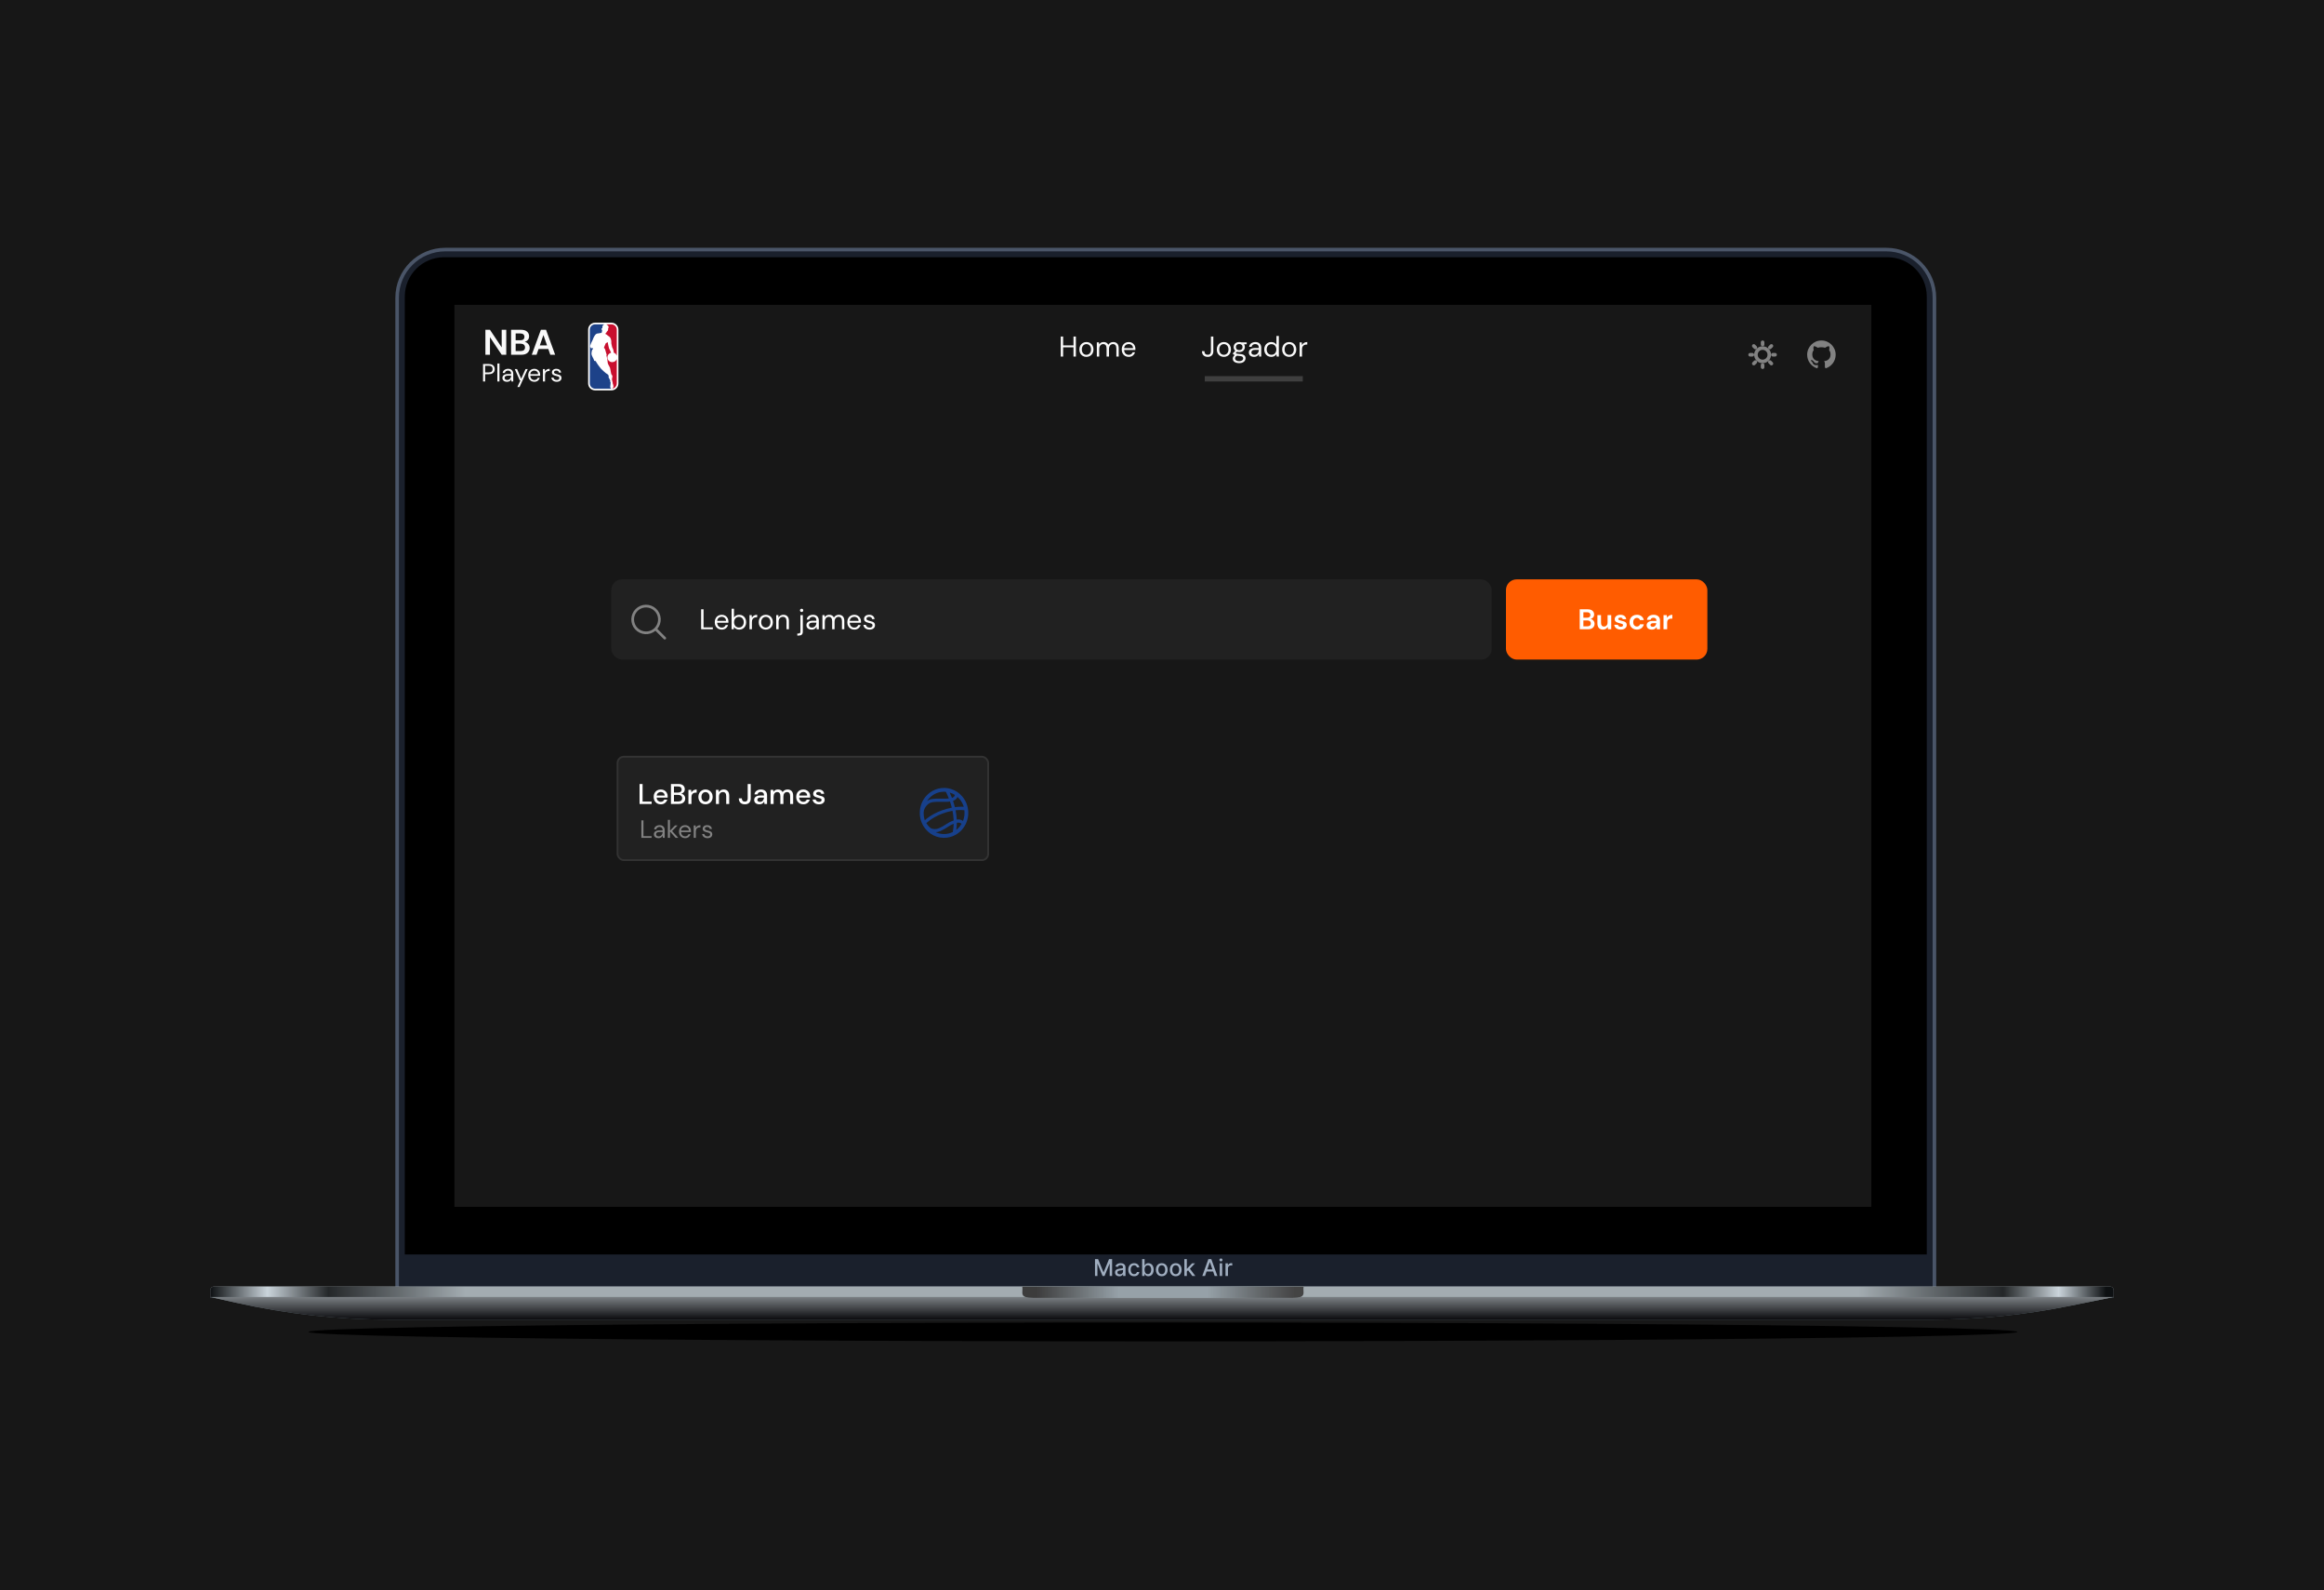 <svg width="1304" height="892" viewBox="0 0 1304 892" fill="none" xmlns="http://www.w3.org/2000/svg">
<rect width="1304" height="892" fill="#171717"/>
<g filter="url(#filter0_f_431_311)">
<ellipse cx="652.53" cy="747.162" rx="479.435" ry="5.298" fill="black"/>
</g>
<path d="M249.833 140H1058.4C1073.32 140 1085.4 152.088 1085.4 167V721.972C1085.4 723.629 1084.06 724.972 1082.4 724.972H225.833C224.176 724.972 222.833 723.629 222.833 721.972V167C222.833 152.088 234.922 140 249.833 140Z" fill="#1A202C" stroke="#4A5568" stroke-width="2"/>
<path d="M227.131 166.298C227.131 154.147 236.981 144.298 249.131 144.298H1059.11C1071.26 144.298 1081.11 154.147 1081.11 166.298V703.722H227.131V166.298Z" fill="black"/>
<path d="M614.41 706.327H616.141L619.151 713.677H619.262L622.272 706.327H624.003V715.782H622.645V708.94H622.558L619.769 715.768H618.643L615.855 708.936H615.767V715.782H614.41V706.327ZM628.029 715.939C627.58 715.939 627.174 715.856 626.811 715.689C626.448 715.52 626.16 715.276 625.947 714.955C625.738 714.635 625.633 714.243 625.633 713.778C625.633 713.378 625.71 713.049 625.864 712.79C626.018 712.532 626.226 712.327 626.488 712.176C626.749 712.026 627.042 711.912 627.365 711.835C627.688 711.758 628.017 711.699 628.353 711.659C628.777 711.61 629.122 711.57 629.387 711.539C629.651 711.505 629.844 711.452 629.964 711.378C630.084 711.304 630.144 711.184 630.144 711.018V710.985C630.144 710.582 630.03 710.27 629.802 710.048C629.577 709.827 629.242 709.716 628.796 709.716C628.331 709.716 627.965 709.819 627.697 710.025C627.432 710.228 627.249 710.454 627.148 710.704L625.85 710.408C626.004 709.977 626.229 709.63 626.524 709.365C626.823 709.097 627.166 708.903 627.554 708.783C627.942 708.66 628.35 708.599 628.777 708.599C629.06 708.599 629.361 708.632 629.678 708.7C629.998 708.765 630.296 708.885 630.573 709.06C630.853 709.236 631.082 709.486 631.261 709.813C631.439 710.136 631.529 710.556 631.529 711.073V715.782H630.181V714.812H630.125C630.036 714.991 629.902 715.166 629.724 715.339C629.545 715.511 629.316 715.654 629.036 715.768C628.756 715.882 628.42 715.939 628.029 715.939ZM628.33 714.831C628.711 714.831 629.037 714.755 629.308 714.605C629.582 714.454 629.79 714.257 629.931 714.014C630.076 713.767 630.148 713.504 630.148 713.224V712.31C630.099 712.359 630.004 712.406 629.862 712.449C629.724 712.489 629.565 712.524 629.387 712.555C629.208 712.583 629.034 712.609 628.865 712.633C628.696 712.655 628.554 712.673 628.44 712.689C628.173 712.723 627.928 712.78 627.706 712.86C627.488 712.94 627.312 713.055 627.18 713.206C627.051 713.354 626.986 713.551 626.986 713.797C626.986 714.138 627.112 714.397 627.365 714.572C627.617 714.745 627.939 714.831 628.33 714.831ZM636.354 715.925C635.668 715.925 635.077 715.769 634.581 715.459C634.089 715.145 633.71 714.712 633.446 714.161C633.181 713.611 633.049 712.98 633.049 712.269C633.049 711.548 633.184 710.913 633.455 710.362C633.726 709.808 634.107 709.376 634.6 709.065C635.092 708.754 635.672 708.599 636.34 708.599C636.879 708.599 637.359 708.699 637.781 708.899C638.202 709.096 638.542 709.373 638.801 709.73C639.062 710.087 639.218 710.504 639.267 710.981H637.924C637.85 710.648 637.681 710.362 637.416 710.122C637.154 709.882 636.803 709.762 636.363 709.762C635.979 709.762 635.642 709.863 635.352 710.067C635.066 710.267 634.843 710.553 634.683 710.925C634.523 711.295 634.443 711.732 634.443 712.236C634.443 712.753 634.521 713.2 634.678 713.575C634.835 713.951 635.057 714.241 635.343 714.448C635.632 714.654 635.972 714.757 636.363 714.757C636.625 714.757 636.862 714.709 637.074 714.614C637.29 714.515 637.47 714.375 637.614 714.194C637.762 714.012 637.865 713.794 637.924 713.538H639.267C639.218 713.997 639.069 714.406 638.819 714.766C638.57 715.126 638.236 715.409 637.818 715.616C637.402 715.822 636.914 715.925 636.354 715.925ZM640.854 715.782V706.327H642.234V709.84H642.317C642.397 709.693 642.513 709.522 642.664 709.328C642.814 709.134 643.024 708.965 643.292 708.82C643.559 708.672 643.913 708.599 644.353 708.599C644.926 708.599 645.437 708.743 645.886 709.033C646.335 709.322 646.688 709.739 646.943 710.284C647.202 710.828 647.331 711.484 647.331 712.25C647.331 713.017 647.203 713.674 646.948 714.221C646.692 714.766 646.341 715.186 645.895 715.482C645.449 715.774 644.94 715.92 644.367 715.92C643.936 715.92 643.584 715.848 643.31 715.703C643.039 715.559 642.827 715.389 642.673 715.196C642.519 715.002 642.401 714.829 642.317 714.678H642.202V715.782H640.854ZM642.207 712.236C642.207 712.735 642.279 713.172 642.424 713.547C642.568 713.923 642.778 714.217 643.051 714.429C643.325 714.638 643.661 714.743 644.058 714.743C644.47 714.743 644.815 714.634 645.092 714.415C645.369 714.194 645.578 713.894 645.72 713.515C645.864 713.137 645.937 712.71 645.937 712.236C645.937 711.769 645.866 711.348 645.724 710.976C645.586 710.604 645.377 710.31 645.097 710.094C644.82 709.879 644.473 709.771 644.058 709.771C643.658 709.771 643.319 709.874 643.042 710.08C642.768 710.287 642.561 710.574 642.419 710.944C642.277 711.313 642.207 711.744 642.207 712.236ZM651.868 715.925C651.203 715.925 650.623 715.773 650.127 715.468C649.632 715.163 649.247 714.737 648.973 714.189C648.699 713.641 648.562 713.001 648.562 712.269C648.562 711.533 648.699 710.89 648.973 710.339C649.247 709.788 649.632 709.36 650.127 709.056C650.623 708.751 651.203 708.599 651.868 708.599C652.533 708.599 653.113 708.751 653.608 709.056C654.104 709.36 654.488 709.788 654.762 710.339C655.036 710.89 655.173 711.533 655.173 712.269C655.173 713.001 655.036 713.641 654.762 714.189C654.488 714.737 654.104 715.163 653.608 715.468C653.113 715.773 652.533 715.925 651.868 715.925ZM651.872 714.766C652.303 714.766 652.66 714.652 652.943 714.425C653.227 714.197 653.436 713.894 653.571 713.515C653.71 713.137 653.779 712.72 653.779 712.264C653.779 711.812 653.71 711.396 653.571 711.018C653.436 710.636 653.227 710.33 652.943 710.099C652.66 709.868 652.303 709.753 651.872 709.753C651.438 709.753 651.078 709.868 650.792 710.099C650.509 710.33 650.298 710.636 650.16 711.018C650.024 711.396 649.957 711.812 649.957 712.264C649.957 712.72 650.024 713.137 650.16 713.515C650.298 713.894 650.509 714.197 650.792 714.425C651.078 714.652 651.438 714.766 651.872 714.766ZM659.701 715.925C659.036 715.925 658.456 715.773 657.96 715.468C657.465 715.163 657.08 714.737 656.806 714.189C656.532 713.641 656.395 713.001 656.395 712.269C656.395 711.533 656.532 710.89 656.806 710.339C657.08 709.788 657.465 709.36 657.96 709.056C658.456 708.751 659.036 708.599 659.701 708.599C660.366 708.599 660.946 708.751 661.441 709.056C661.937 709.36 662.321 709.788 662.595 710.339C662.869 710.89 663.006 711.533 663.006 712.269C663.006 713.001 662.869 713.641 662.595 714.189C662.321 714.737 661.937 715.163 661.441 715.468C660.946 715.773 660.366 715.925 659.701 715.925ZM659.705 714.766C660.136 714.766 660.493 714.652 660.776 714.425C661.06 714.197 661.269 713.894 661.404 713.515C661.543 713.137 661.612 712.72 661.612 712.264C661.612 711.812 661.543 711.396 661.404 711.018C661.269 710.636 661.06 710.33 660.776 710.099C660.493 709.868 660.136 709.753 659.705 709.753C659.271 709.753 658.911 709.868 658.625 710.099C658.342 710.33 658.131 710.636 657.993 711.018C657.857 711.396 657.79 711.812 657.79 712.264C657.79 712.72 657.857 713.137 657.993 713.515C658.131 713.894 658.342 714.197 658.625 714.425C658.911 714.652 659.271 714.766 659.705 714.766ZM665.816 713.377L665.807 711.692H666.047L668.873 708.691H670.525L667.303 712.107H667.086L665.816 713.377ZM664.547 715.782V706.327H665.927V715.782H664.547ZM669.025 715.782L666.486 712.412L667.437 711.447L670.719 715.782H669.025ZM676.133 715.782H674.619L678.021 706.327H679.669L683.072 715.782H681.557L678.885 708.045H678.811L676.133 715.782ZM676.387 712.079H681.299V713.28H676.387V712.079ZM684.39 715.782V708.691H685.77V715.782H684.39ZM685.087 707.597C684.847 707.597 684.641 707.517 684.468 707.357C684.299 707.194 684.214 707 684.214 706.775C684.214 706.547 684.299 706.353 684.468 706.193C684.641 706.03 684.847 705.949 685.087 705.949C685.327 705.949 685.532 706.03 685.701 706.193C685.873 706.353 685.959 706.547 685.959 706.775C685.959 707 685.873 707.194 685.701 707.357C685.532 707.517 685.327 707.597 685.087 707.597ZM687.627 715.782V708.691H688.961V709.817H689.035C689.164 709.436 689.392 709.136 689.718 708.917C690.048 708.696 690.42 708.585 690.835 708.585C690.922 708.585 691.023 708.588 691.14 708.594C691.26 708.6 691.354 708.608 691.422 708.617V709.937C691.366 709.922 691.268 709.905 691.126 709.887C690.985 709.865 690.843 709.854 690.702 709.854C690.375 709.854 690.085 709.923 689.829 710.062C689.577 710.197 689.377 710.387 689.229 710.63C689.081 710.87 689.007 711.144 689.007 711.452V715.782H687.627Z" fill="#A0AEC0"/>
<path d="M118 723.734C118 722.629 118.895 721.734 120 721.734H1184C1185.1 721.734 1186 722.629 1186 723.734V728.091H118V723.734Z" fill="#A3ACB1"/>
<path d="M118 723.734C118 722.629 118.895 721.734 120 721.734H1184C1185.1 721.734 1186 722.629 1186 723.734V728.091H118V723.734Z" fill="url(#paint0_linear_431_311)"/>
<path d="M118 727.586H1186L1162.1 732.405C1136.07 737.656 1109.58 740.3 1083.02 740.3H219.123C189.938 740.3 160.841 737.106 132.351 730.775L118 727.586Z" fill="#647279"/>
<path d="M118 727.586H1186L1162.1 732.405C1136.07 737.656 1109.58 740.3 1083.02 740.3H219.123C189.938 740.3 160.841 737.106 132.351 730.775L118 727.586Z" fill="url(#paint1_linear_431_311)"/>
<path fill-rule="evenodd" clip-rule="evenodd" d="M573.63 721.734C574.175 725.284 571.531 728.091 579.952 728.091H725.107C733.528 728.091 730.884 725.284 731.429 721.734H573.63Z" fill="#96A1A8"/>
<path fill-rule="evenodd" clip-rule="evenodd" d="M573.63 721.734C574.175 725.284 571.531 728.091 579.952 728.091H725.107C733.528 728.091 730.884 725.284 731.429 721.734H573.63Z" fill="url(#paint2_linear_431_311)"/>
<g clip-path="url(#clip0_431_311)">
<rect width="795" height="506" transform="translate(255 171)" fill="#171717"/>
<path d="M272.36 199V185H274.92L281.5 194.86V185H284.06V199H281.5L274.92 189.16V199H272.36ZM286.774 199V185H292.394C293.847 185 294.954 185.34 295.714 186.02C296.487 186.687 296.874 187.547 296.874 188.6C296.874 189.48 296.634 190.187 296.154 190.72C295.687 191.24 295.114 191.593 294.434 191.78C295.234 191.94 295.894 192.34 296.414 192.98C296.934 193.607 297.194 194.34 297.194 195.18C297.194 196.287 296.794 197.2 295.994 197.92C295.194 198.64 294.061 199 292.594 199H286.774ZM289.334 190.88H292.014C292.734 190.88 293.287 190.713 293.674 190.38C294.061 190.047 294.254 189.573 294.254 188.96C294.254 188.373 294.061 187.913 293.674 187.58C293.301 187.233 292.734 187.06 291.974 187.06H289.334V190.88ZM289.334 196.92H292.194C292.954 196.92 293.541 196.747 293.954 196.4C294.381 196.04 294.594 195.54 294.594 194.9C294.594 194.247 294.374 193.733 293.934 193.36C293.494 192.987 292.901 192.8 292.154 192.8H289.334V196.92ZM298.374 199L303.494 185H306.374L311.494 199H308.774L307.654 195.76H302.194L301.054 199H298.374ZM302.894 193.76H306.954L304.914 187.94L302.894 193.76Z" fill="#F9F9F9"/>
<path d="M271.036 214V204.2H274.256C275.021 204.2 275.651 204.326 276.146 204.578C276.641 204.83 277.005 205.171 277.238 205.6C277.481 206.029 277.602 206.515 277.602 207.056C277.602 207.588 277.485 208.069 277.252 208.498C277.019 208.927 276.655 209.273 276.16 209.534C275.665 209.786 275.031 209.912 274.256 209.912H272.212V214H271.036ZM272.212 208.918H274.228C275.012 208.918 275.567 208.755 275.894 208.428C276.23 208.092 276.398 207.635 276.398 207.056C276.398 206.468 276.23 206.011 275.894 205.684C275.567 205.348 275.012 205.18 274.228 205.18H272.212V208.918ZM279.073 214V203.92H280.249V214H279.073ZM284.487 214.168C283.908 214.168 283.428 214.07 283.045 213.874C282.662 213.678 282.378 213.417 282.191 213.09C282.004 212.763 281.911 212.409 281.911 212.026C281.911 211.317 282.182 210.771 282.723 210.388C283.264 210.005 284.002 209.814 284.935 209.814H286.811V209.73C286.811 209.123 286.652 208.666 286.335 208.358C286.018 208.041 285.593 207.882 285.061 207.882C284.604 207.882 284.207 207.999 283.871 208.232C283.544 208.456 283.339 208.787 283.255 209.226H282.051C282.098 208.722 282.266 208.297 282.555 207.952C282.854 207.607 283.222 207.345 283.661 207.168C284.1 206.981 284.566 206.888 285.061 206.888C286.032 206.888 286.76 207.149 287.245 207.672C287.74 208.185 287.987 208.871 287.987 209.73V214H286.937L286.867 212.754C286.671 213.146 286.382 213.482 285.999 213.762C285.626 214.033 285.122 214.168 284.487 214.168ZM284.669 213.174C285.117 213.174 285.5 213.057 285.817 212.824C286.144 212.591 286.391 212.287 286.559 211.914C286.727 211.541 286.811 211.149 286.811 210.738V210.724H285.033C284.342 210.724 283.852 210.845 283.563 211.088C283.283 211.321 283.143 211.615 283.143 211.97C283.143 212.334 283.274 212.628 283.535 212.852C283.806 213.067 284.184 213.174 284.669 213.174ZM290.302 217.08L292.024 213.328H291.618L288.86 207.056H290.134L292.43 212.46L294.866 207.056H296.084L291.534 217.08H290.302ZM299.791 214.168C299.128 214.168 298.54 214.019 298.027 213.72C297.514 213.412 297.108 212.987 296.809 212.446C296.52 211.905 296.375 211.265 296.375 210.528C296.375 209.8 296.52 209.165 296.809 208.624C297.098 208.073 297.5 207.649 298.013 207.35C298.536 207.042 299.138 206.888 299.819 206.888C300.491 206.888 301.07 207.042 301.555 207.35C302.05 207.649 302.428 208.045 302.689 208.54C302.95 209.035 303.081 209.567 303.081 210.136C303.081 210.239 303.076 210.341 303.067 210.444C303.067 210.547 303.067 210.663 303.067 210.794H297.537C297.565 211.326 297.686 211.769 297.901 212.124C298.125 212.469 298.4 212.731 298.727 212.908C299.063 213.085 299.418 213.174 299.791 213.174C300.276 213.174 300.682 213.062 301.009 212.838C301.336 212.614 301.574 212.311 301.723 211.928H302.885C302.698 212.572 302.339 213.109 301.807 213.538C301.284 213.958 300.612 214.168 299.791 214.168ZM299.791 207.882C299.231 207.882 298.732 208.055 298.293 208.4C297.864 208.736 297.616 209.231 297.551 209.884H301.919C301.891 209.259 301.676 208.769 301.275 208.414C300.874 208.059 300.379 207.882 299.791 207.882ZM304.64 214V207.056H305.704L305.802 208.386C306.016 207.929 306.343 207.565 306.782 207.294C307.22 207.023 307.762 206.888 308.406 206.888V208.12H308.084C307.673 208.12 307.295 208.195 306.95 208.344C306.604 208.484 306.329 208.727 306.124 209.072C305.918 209.417 305.816 209.893 305.816 210.5V214H304.64ZM312.386 214.168C311.555 214.168 310.864 213.958 310.314 213.538C309.763 213.118 309.441 212.549 309.348 211.83H310.552C310.626 212.194 310.818 212.511 311.126 212.782C311.443 213.043 311.868 213.174 312.4 213.174C312.894 213.174 313.258 213.071 313.492 212.866C313.725 212.651 313.842 212.399 313.842 212.11C313.842 211.69 313.688 211.41 313.38 211.27C313.081 211.13 312.656 211.004 312.106 210.892C311.732 210.817 311.359 210.71 310.986 210.57C310.612 210.43 310.3 210.234 310.048 209.982C309.796 209.721 309.67 209.38 309.67 208.96C309.67 208.353 309.894 207.859 310.342 207.476C310.799 207.084 311.415 206.888 312.19 206.888C312.927 206.888 313.529 207.075 313.996 207.448C314.472 207.812 314.747 208.335 314.822 209.016H313.66C313.613 208.661 313.459 208.386 313.198 208.19C312.946 207.985 312.605 207.882 312.176 207.882C311.756 207.882 311.429 207.971 311.196 208.148C310.972 208.325 310.86 208.559 310.86 208.848C310.86 209.128 311.004 209.347 311.294 209.506C311.592 209.665 311.994 209.8 312.498 209.912C312.927 210.005 313.333 210.122 313.716 210.262C314.108 210.393 314.425 210.593 314.668 210.864C314.92 211.125 315.046 211.508 315.046 212.012C315.055 212.637 314.817 213.155 314.332 213.566C313.856 213.967 313.207 214.168 312.386 214.168Z" fill="#F9F9F9"/>
<g clip-path="url(#clip1_431_311)">
<path d="M333.969 181H343.031C345.229 181 347 182.744 347 184.91V215.09C347 217.256 345.229 219 343.031 219H333.969C331.771 219 330 217.256 330 215.09V184.91C330 182.744 331.771 181 333.969 181Z" fill="white"/>
<path d="M340.782 187.965L340.793 188.095C341.067 188.254 341.21 188.383 341.488 188.558C342.221 189.018 343.123 189.831 343.011 192.628C343.223 193.24 343.316 194.433 343.501 194.813C343.879 195.565 344.142 196.056 344.253 196.759C344.253 196.759 344.365 197.861 344.508 197.94C345.264 198.111 345.048 198.184 345.156 198.32C345.276 198.469 345.715 198.461 345.715 198.864C345.87 199.065 345.989 199.267 346.07 199.487V184.941C346.07 183.276 344.705 181.931 343.019 181.931H340.107C340.573 182.094 340.84 182.292 340.994 182.6C341.368 182.63 341.808 183.459 341.117 184.686C341.422 184.895 341.187 185.199 340.967 185.549C340.897 185.659 340.832 185.86 340.624 185.849C340.35 186.407 340.033 186.932 339.79 186.962C339.721 187.05 339.671 187.285 339.779 187.395C340.134 187.555 340.562 187.764 340.782 187.965Z" fill="#C80F2E"/>
<path d="M343.501 218.031L343.471 218.039C344.805 217.237 343.98 215.721 343.725 214.824L343.775 214.672C343.845 214.55 343.702 214.261 343.702 214.261C343.536 214.128 343.498 213.38 343.409 213.038C343.266 212.479 343.663 211.506 343.663 211.176C343.663 210.845 343.409 210.393 342.95 209.815C342.838 209.686 342.502 206.867 342.205 206.148C341.789 205.164 341.665 205.324 341.168 204.142C340.79 203.317 341.087 202.098 340.23 199.27L340.423 199.092C340.423 199.092 339.74 196.629 339.517 195.957C339.301 195.284 338.896 195.242 338.896 195.242L338.919 194.893C338.95 194.79 339.752 192.738 339.821 192.67C339.829 192.628 340.979 191.849 340.994 191.967C341.087 192.468 341.534 195.022 341.727 195.425C341.92 195.835 342.583 197.085 342.888 197.861C341.7 198.149 340.813 199.206 340.813 200.464C340.813 201.946 342.032 203.15 343.536 203.15C344.686 203.15 345.681 202.447 346.078 201.455L346.07 215.063C346.067 216.568 344.967 217.811 343.501 218.031V218.031Z" fill="#C80F2E"/>
<path d="M339.146 181.931C338.151 182.311 338.016 182.733 337.977 184.093C337.811 184.112 337.46 183.953 337.58 184.777C337.58 184.777 337.642 185.328 337.865 185.237C337.692 186.438 337.831 186.738 337.021 186.822C336.847 186.841 336.635 186.852 336.372 186.863L336.291 186.974C335.184 187.076 334.637 187.008 333.923 187.935C333.649 188.288 333.356 188.794 332.997 189.508C332.997 189.508 332.669 190.31 332.569 190.641C332.253 191.294 331.477 192.746 331.246 193.677C331.173 193.996 331.03 194.095 331.234 194.551C331.539 195.212 331.034 195.383 332.762 195.334V195.725C332.762 195.725 332.303 196.116 332.203 196.348C332.11 196.588 331.844 197.754 331.855 198.313C331.886 199.764 333.086 200.977 333.441 202.421L334.243 202.531C334.679 203.515 336.581 206.171 337.021 206.601L337.04 206.62C337.14 206.87 337.63 207.182 337.915 207.494C338.089 207.657 338.891 208.516 339.96 209.329C340.353 209.629 340.774 209.922 341.214 210.173C341.202 210.165 341.476 210.705 341.611 211.145C341.063 211.579 342.128 212.377 342.448 213.691C342.467 213.87 342.136 214.045 342.629 214.482C342.598 216.469 341.985 217.51 343.015 218.061H333.927C332.276 218.023 330.937 216.69 330.937 215.056V184.941C330.937 183.295 332.272 181.965 333.927 181.931H339.146V181.931Z" fill="#1D4289"/>
</g>
<path d="M595.184 200V188.8H596.528V193.744H602.336V188.8H603.68V200H602.336V194.848H596.528V200H595.184ZM609.579 200.192C608.833 200.192 608.161 200.021 607.563 199.68C606.966 199.339 606.491 198.859 606.139 198.24C605.798 197.611 605.627 196.875 605.627 196.032C605.627 195.189 605.803 194.459 606.155 193.84C606.507 193.211 606.982 192.725 607.579 192.384C608.187 192.043 608.865 191.872 609.611 191.872C610.358 191.872 611.03 192.043 611.627 192.384C612.225 192.725 612.694 193.211 613.035 193.84C613.387 194.459 613.563 195.189 613.563 196.032C613.563 196.875 613.387 197.611 613.035 198.24C612.683 198.859 612.203 199.339 611.595 199.68C610.998 200.021 610.326 200.192 609.579 200.192ZM609.579 199.04C610.038 199.04 610.465 198.928 610.859 198.704C611.254 198.48 611.574 198.144 611.819 197.696C612.065 197.248 612.187 196.693 612.187 196.032C612.187 195.371 612.065 194.816 611.819 194.368C611.585 193.92 611.27 193.584 610.875 193.36C610.481 193.136 610.059 193.024 609.611 193.024C609.153 193.024 608.726 193.136 608.331 193.36C607.937 193.584 607.617 193.92 607.371 194.368C607.126 194.816 607.003 195.371 607.003 196.032C607.003 196.693 607.126 197.248 607.371 197.696C607.617 198.144 607.931 198.48 608.315 198.704C608.71 198.928 609.131 199.04 609.579 199.04ZM615.432 200V192.064H616.648L616.744 193.216C617 192.789 617.341 192.459 617.768 192.224C618.195 191.989 618.675 191.872 619.208 191.872C619.837 191.872 620.376 192 620.824 192.256C621.283 192.512 621.635 192.901 621.88 193.424C622.157 192.944 622.536 192.565 623.016 192.288C623.507 192.011 624.035 191.872 624.6 191.872C625.549 191.872 626.307 192.16 626.872 192.736C627.437 193.301 627.72 194.176 627.72 195.36V200H626.392V195.504C626.392 194.683 626.227 194.064 625.896 193.648C625.565 193.232 625.091 193.024 624.472 193.024C623.832 193.024 623.299 193.275 622.872 193.776C622.456 194.267 622.248 194.971 622.248 195.888V200H620.904V195.504C620.904 194.683 620.739 194.064 620.408 193.648C620.077 193.232 619.603 193.024 618.984 193.024C618.355 193.024 617.827 193.275 617.4 193.776C616.984 194.267 616.776 194.971 616.776 195.888V200H615.432ZM633.313 200.192C632.555 200.192 631.883 200.021 631.297 199.68C630.71 199.328 630.246 198.843 629.905 198.224C629.574 197.605 629.409 196.875 629.409 196.032C629.409 195.2 629.574 194.475 629.905 193.856C630.235 193.227 630.694 192.741 631.281 192.4C631.878 192.048 632.566 191.872 633.345 191.872C634.113 191.872 634.774 192.048 635.329 192.4C635.894 192.741 636.326 193.195 636.625 193.76C636.923 194.325 637.073 194.933 637.073 195.584C637.073 195.701 637.067 195.819 637.057 195.936C637.057 196.053 637.057 196.187 637.057 196.336H630.737C630.769 196.944 630.907 197.451 631.153 197.856C631.409 198.251 631.723 198.549 632.097 198.752C632.481 198.955 632.886 199.056 633.313 199.056C633.867 199.056 634.331 198.928 634.705 198.672C635.078 198.416 635.35 198.069 635.521 197.632H636.849C636.635 198.368 636.225 198.981 635.617 199.472C635.019 199.952 634.251 200.192 633.313 200.192ZM633.313 193.008C632.673 193.008 632.102 193.205 631.601 193.6C631.11 193.984 630.827 194.549 630.753 195.296H635.745C635.713 194.581 635.467 194.021 635.009 193.616C634.55 193.211 633.985 193.008 633.313 193.008Z" fill="#F9F9F9"/>
<path d="M677.68 200.192C676.667 200.192 675.872 199.909 675.296 199.344C674.72 198.779 674.432 197.995 674.432 196.992H675.792C675.792 197.557 675.931 198.032 676.208 198.416C676.485 198.8 676.971 198.992 677.664 198.992C678.336 198.992 678.8 198.805 679.056 198.432C679.323 198.059 679.456 197.595 679.456 197.04V188.8H680.8V197.04C680.8 198.032 680.523 198.805 679.968 199.36C679.424 199.915 678.661 200.192 677.68 200.192ZM686.704 200.192C685.958 200.192 685.286 200.021 684.688 199.68C684.091 199.339 683.616 198.859 683.264 198.24C682.923 197.611 682.752 196.875 682.752 196.032C682.752 195.189 682.928 194.459 683.28 193.84C683.632 193.211 684.107 192.725 684.704 192.384C685.312 192.043 685.99 191.872 686.736 191.872C687.483 191.872 688.155 192.043 688.752 192.384C689.35 192.725 689.819 193.211 690.16 193.84C690.512 194.459 690.688 195.189 690.688 196.032C690.688 196.875 690.512 197.611 690.16 198.24C689.808 198.859 689.328 199.339 688.72 199.68C688.123 200.021 687.451 200.192 686.704 200.192ZM686.704 199.04C687.163 199.04 687.59 198.928 687.984 198.704C688.379 198.48 688.699 198.144 688.944 197.696C689.19 197.248 689.312 196.693 689.312 196.032C689.312 195.371 689.19 194.816 688.944 194.368C688.71 193.92 688.395 193.584 688 193.36C687.606 193.136 687.184 193.024 686.736 193.024C686.278 193.024 685.851 193.136 685.456 193.36C685.062 193.584 684.742 193.92 684.496 194.368C684.251 194.816 684.128 195.371 684.128 196.032C684.128 196.693 684.251 197.248 684.496 197.696C684.742 198.144 685.056 198.48 685.44 198.704C685.835 198.928 686.256 199.04 686.704 199.04ZM695.349 197.504C694.901 197.504 694.491 197.445 694.117 197.328L693.317 198.08C693.435 198.165 693.579 198.24 693.749 198.304C693.931 198.357 694.187 198.411 694.517 198.464C694.848 198.507 695.312 198.555 695.909 198.608C696.976 198.683 697.739 198.928 698.197 199.344C698.656 199.76 698.885 200.304 698.885 200.976C698.885 201.435 698.757 201.872 698.501 202.288C698.256 202.704 697.872 203.045 697.349 203.312C696.837 203.579 696.176 203.712 695.365 203.712C694.651 203.712 694.016 203.616 693.461 203.424C692.907 203.243 692.475 202.96 692.165 202.576C691.856 202.203 691.701 201.728 691.701 201.152C691.701 200.853 691.781 200.528 691.941 200.176C692.101 199.835 692.4 199.509 692.837 199.2C692.603 199.104 692.4 199.003 692.229 198.896C692.069 198.779 691.92 198.651 691.781 198.512V198.144L693.141 196.8C692.512 196.267 692.197 195.563 692.197 194.688C692.197 194.165 692.32 193.691 692.565 193.264C692.811 192.837 693.168 192.501 693.637 192.256C694.107 192 694.677 191.872 695.349 191.872C695.808 191.872 696.224 191.936 696.597 192.064H699.525V193.072L698.037 193.136C698.347 193.584 698.501 194.101 698.501 194.688C698.501 195.211 698.373 195.685 698.117 196.112C697.872 196.539 697.515 196.88 697.045 197.136C696.587 197.381 696.021 197.504 695.349 197.504ZM695.349 196.4C695.915 196.4 696.363 196.256 696.693 195.968C697.035 195.669 697.205 195.243 697.205 194.688C697.205 194.144 697.035 193.728 696.693 193.44C696.363 193.141 695.915 192.992 695.349 192.992C694.773 192.992 694.315 193.141 693.973 193.44C693.643 193.728 693.477 194.144 693.477 194.688C693.477 195.243 693.643 195.669 693.973 195.968C694.315 196.256 694.773 196.4 695.349 196.4ZM693.013 201.024C693.013 201.557 693.237 201.952 693.685 202.208C694.133 202.475 694.693 202.608 695.365 202.608C696.027 202.608 696.555 202.464 696.949 202.176C697.355 201.888 697.557 201.504 697.557 201.024C697.557 200.683 697.419 200.384 697.141 200.128C696.864 199.883 696.352 199.739 695.605 199.696C695.019 199.653 694.512 199.6 694.085 199.536C693.648 199.771 693.36 200.021 693.221 200.288C693.083 200.565 693.013 200.811 693.013 201.024ZM703.682 200.192C703.02 200.192 702.471 200.08 702.034 199.856C701.596 199.632 701.271 199.333 701.058 198.96C700.844 198.587 700.738 198.181 700.738 197.744C700.738 196.933 701.047 196.309 701.666 195.872C702.284 195.435 703.127 195.216 704.194 195.216H706.338V195.12C706.338 194.427 706.156 193.904 705.794 193.552C705.431 193.189 704.946 193.008 704.338 193.008C703.815 193.008 703.362 193.141 702.978 193.408C702.604 193.664 702.37 194.043 702.274 194.544H700.898C700.951 193.968 701.143 193.483 701.474 193.088C701.815 192.693 702.236 192.395 702.738 192.192C703.239 191.979 703.772 191.872 704.338 191.872C705.447 191.872 706.279 192.171 706.834 192.768C707.399 193.355 707.682 194.139 707.682 195.12V200H706.482L706.402 198.576C706.178 199.024 705.847 199.408 705.41 199.728C704.983 200.037 704.407 200.192 703.682 200.192ZM703.89 199.056C704.402 199.056 704.839 198.923 705.202 198.656C705.575 198.389 705.858 198.043 706.05 197.616C706.242 197.189 706.338 196.741 706.338 196.272V196.256H704.306C703.516 196.256 702.956 196.395 702.626 196.672C702.306 196.939 702.146 197.275 702.146 197.68C702.146 198.096 702.295 198.432 702.594 198.688C702.903 198.933 703.335 199.056 703.89 199.056ZM713.298 200.192C712.508 200.192 711.815 200.011 711.218 199.648C710.631 199.285 710.172 198.789 709.842 198.16C709.522 197.531 709.362 196.816 709.362 196.016C709.362 195.216 709.527 194.507 709.858 193.888C710.188 193.259 710.647 192.768 711.234 192.416C711.82 192.053 712.514 191.872 713.314 191.872C713.964 191.872 714.54 192.005 715.042 192.272C715.543 192.539 715.932 192.912 716.21 193.392V188.48H717.554V200H716.338L716.21 198.688C715.954 199.072 715.586 199.419 715.106 199.728C714.626 200.037 714.023 200.192 713.298 200.192ZM713.442 199.024C713.975 199.024 714.444 198.901 714.85 198.656C715.266 198.4 715.586 198.048 715.81 197.6C716.044 197.152 716.162 196.629 716.162 196.032C716.162 195.435 716.044 194.912 715.81 194.464C715.586 194.016 715.266 193.669 714.85 193.424C714.444 193.168 713.975 193.04 713.442 193.04C712.919 193.04 712.45 193.168 712.034 193.424C711.628 193.669 711.308 194.016 711.074 194.464C710.85 194.912 710.738 195.435 710.738 196.032C710.738 196.629 710.85 197.152 711.074 197.6C711.308 198.048 711.628 198.4 712.034 198.656C712.45 198.901 712.919 199.024 713.442 199.024ZM723.361 200.192C722.614 200.192 721.942 200.021 721.345 199.68C720.747 199.339 720.273 198.859 719.921 198.24C719.579 197.611 719.409 196.875 719.409 196.032C719.409 195.189 719.585 194.459 719.937 193.84C720.289 193.211 720.763 192.725 721.361 192.384C721.969 192.043 722.646 191.872 723.393 191.872C724.139 191.872 724.811 192.043 725.409 192.384C726.006 192.725 726.475 193.211 726.817 193.84C727.169 194.459 727.345 195.189 727.345 196.032C727.345 196.875 727.169 197.611 726.817 198.24C726.465 198.859 725.985 199.339 725.377 199.68C724.779 200.021 724.107 200.192 723.361 200.192ZM723.361 199.04C723.819 199.04 724.246 198.928 724.641 198.704C725.035 198.48 725.355 198.144 725.601 197.696C725.846 197.248 725.969 196.693 725.969 196.032C725.969 195.371 725.846 194.816 725.601 194.368C725.366 193.92 725.051 193.584 724.657 193.36C724.262 193.136 723.841 193.024 723.393 193.024C722.934 193.024 722.507 193.136 722.113 193.36C721.718 193.584 721.398 193.92 721.153 194.368C720.907 194.816 720.785 195.371 720.785 196.032C720.785 196.693 720.907 197.248 721.153 197.696C721.398 198.144 721.713 198.48 722.097 198.704C722.491 198.928 722.913 199.04 723.361 199.04ZM729.213 200V192.064H730.429L730.541 193.584C730.787 193.061 731.16 192.645 731.661 192.336C732.163 192.027 732.781 191.872 733.517 191.872V193.28H733.149C732.68 193.28 732.248 193.365 731.853 193.536C731.459 193.696 731.144 193.973 730.909 194.368C730.675 194.763 730.557 195.307 730.557 196V200H729.213Z" fill="#F9F9F9"/>
<rect x="676" y="211" width="55" height="3" fill="#3F3F3F"/>
<path d="M989 202.75C991.071 202.75 992.75 201.071 992.75 199C992.75 196.929 991.071 195.25 989 195.25C986.929 195.25 985.25 196.929 985.25 199C985.25 201.071 986.929 202.75 989 202.75Z" stroke="#828282" stroke-width="2" stroke-linecap="round" stroke-linejoin="round"/>
<path d="M989 193.25V192" stroke="#828282" stroke-width="2" stroke-linecap="round" stroke-linejoin="round"/>
<path d="M984.931 194.931L984.05 194.05" stroke="#828282" stroke-width="2" stroke-linecap="round" stroke-linejoin="round"/>
<path d="M983.25 199H982" stroke="#828282" stroke-width="2" stroke-linecap="round" stroke-linejoin="round"/>
<path d="M984.931 203.069L984.05 203.95" stroke="#828282" stroke-width="2" stroke-linecap="round" stroke-linejoin="round"/>
<path d="M989 204.75V206" stroke="#828282" stroke-width="2" stroke-linecap="round" stroke-linejoin="round"/>
<path d="M993.069 203.069L993.95 203.95" stroke="#828282" stroke-width="2" stroke-linecap="round" stroke-linejoin="round"/>
<path d="M994.75 199H996" stroke="#828282" stroke-width="2" stroke-linecap="round" stroke-linejoin="round"/>
<path d="M993.069 194.931L993.95 194.05" stroke="#828282" stroke-width="2" stroke-linecap="round" stroke-linejoin="round"/>
<path d="M1022 191C1026.42 191 1030 194.582 1030 199C1030 202.552 1027.68 205.561 1024.48 206.605C1024.48 206.603 1024.48 206.598 1024.48 206.598C1024.48 206.598 1023.94 206.346 1023.95 205.894C1023.97 205.397 1023.95 204.237 1023.95 203.812C1023.95 203.081 1023.49 202.562 1023.49 202.562C1023.49 202.562 1027.12 202.604 1027.12 198.732C1027.12 197.238 1026.34 196.461 1026.34 196.461C1026.34 196.461 1026.75 194.866 1026.2 194.191C1025.58 194.124 1024.47 194.783 1024 195.09C1024 195.09 1023.25 194.783 1022 194.783C1020.75 194.783 1020 195.09 1020 195.09C1019.53 194.783 1018.42 194.124 1017.8 194.191C1017.25 194.868 1017.66 196.461 1017.66 196.461C1017.66 196.461 1016.88 197.239 1016.88 198.732C1016.88 202.604 1020.51 202.562 1020.51 202.562C1020.51 202.562 1020.14 202.976 1020.06 203.582C1019.81 203.668 1019.44 203.775 1019.14 203.775C1018.35 203.775 1017.75 203.009 1017.53 202.655C1017.31 202.306 1016.87 202.013 1016.46 202.013C1016.18 202.013 1016.05 202.149 1016.05 202.305C1016.05 202.46 1016.43 202.57 1016.69 202.858C1017.22 203.466 1017.21 204.836 1019.1 204.836C1019.31 204.836 1019.73 204.785 1020.04 204.742C1020.04 205.174 1020.04 205.628 1020.05 205.894C1020.06 206.346 1019.52 206.598 1019.52 206.598C1019.52 206.598 1019.52 206.603 1019.52 206.605C1016.32 205.561 1014 202.552 1014 199C1014 194.582 1017.58 191 1022 191Z" fill="#828282"/>
<rect x="343" y="325" width="494" height="45" rx="6" fill="#212121"/>
<rect x="845" y="325" width="113" height="45" rx="6" fill="#FF5C00"/>
<path d="M886.385 353V341.8H890.881C892.044 341.8 892.929 342.072 893.537 342.616C894.156 343.149 894.465 343.837 894.465 344.68C894.465 345.384 894.273 345.949 893.889 346.376C893.516 346.792 893.057 347.075 892.513 347.224C893.153 347.352 893.681 347.672 894.097 348.184C894.513 348.685 894.721 349.272 894.721 349.944C894.721 350.829 894.401 351.56 893.761 352.136C893.121 352.712 892.214 353 891.041 353H886.385ZM888.433 346.504H890.577C891.153 346.504 891.596 346.371 891.905 346.104C892.214 345.837 892.369 345.459 892.369 344.968C892.369 344.499 892.214 344.131 891.905 343.864C891.606 343.587 891.153 343.448 890.545 343.448H888.433V346.504ZM888.433 351.336H890.721C891.329 351.336 891.798 351.197 892.129 350.92C892.47 350.632 892.641 350.232 892.641 349.72C892.641 349.197 892.465 348.787 892.113 348.488C891.761 348.189 891.286 348.04 890.689 348.04H888.433V351.336ZM899.407 353.192C898.415 353.192 897.647 352.883 897.103 352.264C896.569 351.645 896.303 350.739 896.303 349.544V345.064H898.335V349.352C898.335 350.035 898.473 350.557 898.751 350.92C899.028 351.283 899.465 351.464 900.063 351.464C900.628 351.464 901.092 351.261 901.455 350.856C901.828 350.451 902.015 349.885 902.015 349.16V345.064H904.063V353H902.255L902.095 351.656C901.849 352.125 901.492 352.499 901.023 352.776C900.564 353.053 900.025 353.192 899.407 353.192ZM909.445 353.192C908.741 353.192 908.122 353.08 907.589 352.856C907.056 352.621 906.629 352.301 906.309 351.896C905.989 351.491 905.797 351.021 905.733 350.488H907.797C907.861 350.797 908.032 351.064 908.309 351.288C908.597 351.501 908.965 351.608 909.413 351.608C909.861 351.608 910.186 351.517 910.389 351.336C910.602 351.155 910.709 350.947 910.709 350.712C910.709 350.371 910.56 350.141 910.261 350.024C909.962 349.896 909.546 349.773 909.013 349.656C908.672 349.581 908.325 349.491 907.973 349.384C907.621 349.277 907.296 349.144 906.997 348.984C906.709 348.813 906.474 348.6 906.293 348.344C906.112 348.077 906.021 347.752 906.021 347.368C906.021 346.664 906.298 346.072 906.853 345.592C907.418 345.112 908.208 344.872 909.221 344.872C910.16 344.872 910.906 345.091 911.461 345.528C912.026 345.965 912.362 346.568 912.469 347.336H910.533C910.416 346.749 909.973 346.456 909.205 346.456C908.821 346.456 908.522 346.531 908.309 346.68C908.106 346.829 908.005 347.016 908.005 347.24C908.005 347.475 908.16 347.661 908.469 347.8C908.778 347.939 909.189 348.067 909.701 348.184C910.256 348.312 910.762 348.456 911.221 348.616C911.69 348.765 912.064 348.995 912.341 349.304C912.618 349.603 912.757 350.035 912.757 350.6C912.768 351.091 912.64 351.533 912.373 351.928C912.106 352.323 911.722 352.632 911.221 352.856C910.72 353.08 910.128 353.192 909.445 353.192ZM918.459 353.192C917.649 353.192 916.934 353.016 916.315 352.664C915.697 352.312 915.206 351.821 914.843 351.192C914.491 350.563 914.315 349.843 914.315 349.032C914.315 348.221 914.491 347.501 914.843 346.872C915.206 346.243 915.697 345.752 916.315 345.4C916.934 345.048 917.649 344.872 918.459 344.872C919.473 344.872 920.326 345.139 921.019 345.672C921.713 346.195 922.155 346.92 922.347 347.848H920.187C920.081 347.464 919.867 347.165 919.547 346.952C919.238 346.728 918.87 346.616 918.443 346.616C917.878 346.616 917.398 346.829 917.003 347.256C916.609 347.683 916.411 348.275 916.411 349.032C916.411 349.789 916.609 350.381 917.003 350.808C917.398 351.235 917.878 351.448 918.443 351.448C918.87 351.448 919.238 351.341 919.547 351.128C919.867 350.915 920.081 350.611 920.187 350.216H922.347C922.155 351.112 921.713 351.832 921.019 352.376C920.326 352.92 919.473 353.192 918.459 353.192ZM926.901 353.192C926.218 353.192 925.658 353.085 925.221 352.872C924.784 352.648 924.458 352.355 924.245 351.992C924.032 351.629 923.925 351.229 923.925 350.792C923.925 350.056 924.213 349.459 924.789 349C925.365 348.541 926.229 348.312 927.381 348.312H929.397V348.12C929.397 347.576 929.242 347.176 928.933 346.92C928.624 346.664 928.24 346.536 927.781 346.536C927.365 346.536 927.002 346.637 926.693 346.84C926.384 347.032 926.192 347.32 926.117 347.704H924.117C924.17 347.128 924.362 346.627 924.693 346.2C925.034 345.773 925.472 345.448 926.005 345.224C926.538 344.989 927.136 344.872 927.797 344.872C928.928 344.872 929.818 345.155 930.469 345.72C931.12 346.285 931.445 347.085 931.445 348.12V353H929.701L929.509 351.72C929.274 352.147 928.944 352.499 928.517 352.776C928.101 353.053 927.562 353.192 926.901 353.192ZM927.365 351.592C927.952 351.592 928.405 351.4 928.725 351.016C929.056 350.632 929.264 350.157 929.349 349.592H927.605C927.061 349.592 926.672 349.693 926.437 349.896C926.202 350.088 926.085 350.328 926.085 350.616C926.085 350.925 926.202 351.165 926.437 351.336C926.672 351.507 926.981 351.592 927.365 351.592ZM933.399 353V345.064H935.223L935.415 346.552C935.703 346.04 936.093 345.635 936.583 345.336C937.085 345.027 937.671 344.872 938.343 344.872V347.032H937.767C937.319 347.032 936.919 347.101 936.567 347.24C936.215 347.379 935.938 347.619 935.735 347.96C935.543 348.301 935.447 348.776 935.447 349.384V353H933.399Z" fill="white"/>
<path d="M393.411 353V341.8H394.755V351.928H399.971V353H393.411ZM404.961 353.192C404.204 353.192 403.532 353.021 402.945 352.68C402.358 352.328 401.894 351.843 401.553 351.224C401.222 350.605 401.057 349.875 401.057 349.032C401.057 348.2 401.222 347.475 401.553 346.856C401.884 346.227 402.342 345.741 402.929 345.4C403.526 345.048 404.214 344.872 404.993 344.872C405.761 344.872 406.422 345.048 406.977 345.4C407.542 345.741 407.974 346.195 408.273 346.76C408.572 347.325 408.721 347.933 408.721 348.584C408.721 348.701 408.716 348.819 408.705 348.936C408.705 349.053 408.705 349.187 408.705 349.336H402.385C402.417 349.944 402.556 350.451 402.801 350.856C403.057 351.251 403.372 351.549 403.745 351.752C404.129 351.955 404.534 352.056 404.961 352.056C405.516 352.056 405.98 351.928 406.353 351.672C406.726 351.416 406.998 351.069 407.169 350.632H408.497C408.284 351.368 407.873 351.981 407.265 352.472C406.668 352.952 405.9 353.192 404.961 353.192ZM404.961 346.008C404.321 346.008 403.75 346.205 403.249 346.6C402.758 346.984 402.476 347.549 402.401 348.296H407.393C407.361 347.581 407.116 347.021 406.657 346.616C406.198 346.211 405.633 346.008 404.961 346.008ZM414.742 353.192C414.092 353.192 413.51 353.059 412.998 352.792C412.497 352.525 412.113 352.152 411.846 351.672L411.718 353H410.502V341.48H411.846V346.376C412.102 345.992 412.465 345.645 412.934 345.336C413.414 345.027 414.022 344.872 414.758 344.872C415.548 344.872 416.236 345.053 416.822 345.416C417.409 345.779 417.862 346.275 418.182 346.904C418.513 347.533 418.678 348.248 418.678 349.048C418.678 349.848 418.513 350.563 418.182 351.192C417.862 351.811 417.404 352.301 416.806 352.664C416.22 353.016 415.532 353.192 414.742 353.192ZM414.598 352.024C415.132 352.024 415.601 351.901 416.006 351.656C416.412 351.4 416.732 351.048 416.966 350.6C417.201 350.152 417.318 349.629 417.318 349.032C417.318 348.435 417.201 347.912 416.966 347.464C416.732 347.016 416.412 346.669 416.006 346.424C415.601 346.168 415.132 346.04 414.598 346.04C414.065 346.04 413.596 346.168 413.19 346.424C412.785 346.669 412.465 347.016 412.23 347.464C411.996 347.912 411.878 348.435 411.878 349.032C411.878 349.629 411.996 350.152 412.23 350.6C412.465 351.048 412.785 351.4 413.19 351.656C413.596 351.901 414.065 352.024 414.598 352.024ZM420.549 353V345.064H421.765L421.877 346.584C422.123 346.061 422.496 345.645 422.997 345.336C423.499 345.027 424.117 344.872 424.853 344.872V346.28H424.485C424.016 346.28 423.584 346.365 423.189 346.536C422.795 346.696 422.48 346.973 422.245 347.368C422.011 347.763 421.893 348.307 421.893 349V353H420.549ZM429.681 353.192C428.934 353.192 428.262 353.021 427.665 352.68C427.068 352.339 426.593 351.859 426.241 351.24C425.9 350.611 425.729 349.875 425.729 349.032C425.729 348.189 425.905 347.459 426.257 346.84C426.609 346.211 427.084 345.725 427.681 345.384C428.289 345.043 428.966 344.872 429.713 344.872C430.46 344.872 431.132 345.043 431.729 345.384C432.326 345.725 432.796 346.211 433.137 346.84C433.489 347.459 433.665 348.189 433.665 349.032C433.665 349.875 433.489 350.611 433.137 351.24C432.785 351.859 432.305 352.339 431.697 352.68C431.1 353.021 430.428 353.192 429.681 353.192ZM429.681 352.04C430.14 352.04 430.566 351.928 430.961 351.704C431.356 351.48 431.676 351.144 431.921 350.696C432.166 350.248 432.289 349.693 432.289 349.032C432.289 348.371 432.166 347.816 431.921 347.368C431.686 346.92 431.372 346.584 430.977 346.36C430.582 346.136 430.161 346.024 429.713 346.024C429.254 346.024 428.828 346.136 428.433 346.36C428.038 346.584 427.718 346.92 427.473 347.368C427.228 347.816 427.105 348.371 427.105 349.032C427.105 349.693 427.228 350.248 427.473 350.696C427.718 351.144 428.033 351.48 428.417 351.704C428.812 351.928 429.233 352.04 429.681 352.04ZM435.534 353V345.064H436.75L436.83 346.488C437.086 345.987 437.454 345.592 437.934 345.304C438.414 345.016 438.958 344.872 439.566 344.872C440.504 344.872 441.251 345.16 441.806 345.736C442.371 346.301 442.654 347.176 442.654 348.36V353H441.31V348.504C441.31 346.851 440.627 346.024 439.262 346.024C438.579 346.024 438.008 346.275 437.55 346.776C437.102 347.267 436.878 347.971 436.878 348.888V353H435.534ZM449.804 343.304C449.548 343.304 449.33 343.219 449.148 343.048C448.967 342.867 448.876 342.643 448.876 342.376C448.876 342.12 448.967 341.907 449.148 341.736C449.33 341.565 449.548 341.48 449.804 341.48C450.06 341.48 450.274 341.565 450.444 341.736C450.626 341.907 450.716 342.12 450.716 342.376C450.716 342.643 450.626 342.867 450.444 343.048C450.274 343.219 450.06 343.304 449.804 343.304ZM447.372 356.52V355.368H447.996C448.391 355.368 448.674 355.283 448.844 355.112C449.026 354.952 449.116 354.675 449.116 354.28V345.064H450.46V354.312C450.46 355.08 450.268 355.64 449.884 355.992C449.5 356.344 448.94 356.52 448.204 356.52H447.372ZM455.439 353.192C454.778 353.192 454.229 353.08 453.791 352.856C453.354 352.632 453.029 352.333 452.815 351.96C452.602 351.587 452.495 351.181 452.495 350.744C452.495 349.933 452.805 349.309 453.423 348.872C454.042 348.435 454.885 348.216 455.951 348.216H458.095V348.12C458.095 347.427 457.914 346.904 457.551 346.552C457.189 346.189 456.703 346.008 456.095 346.008C455.573 346.008 455.119 346.141 454.735 346.408C454.362 346.664 454.127 347.043 454.031 347.544H452.655C452.709 346.968 452.901 346.483 453.231 346.088C453.573 345.693 453.994 345.395 454.495 345.192C454.997 344.979 455.53 344.872 456.095 344.872C457.205 344.872 458.037 345.171 458.591 345.768C459.157 346.355 459.439 347.139 459.439 348.12V353H458.239L458.159 351.576C457.935 352.024 457.605 352.408 457.167 352.728C456.741 353.037 456.165 353.192 455.439 353.192ZM455.647 352.056C456.159 352.056 456.597 351.923 456.959 351.656C457.333 351.389 457.615 351.043 457.807 350.616C457.999 350.189 458.095 349.741 458.095 349.272V349.256H456.063C455.274 349.256 454.714 349.395 454.383 349.672C454.063 349.939 453.903 350.275 453.903 350.68C453.903 351.096 454.053 351.432 454.351 351.688C454.661 351.933 455.093 352.056 455.647 352.056ZM461.456 353V345.064H462.672L462.768 346.216C463.024 345.789 463.365 345.459 463.792 345.224C464.218 344.989 464.698 344.872 465.232 344.872C465.861 344.872 466.4 345 466.848 345.256C467.306 345.512 467.658 345.901 467.904 346.424C468.181 345.944 468.56 345.565 469.04 345.288C469.53 345.011 470.058 344.872 470.624 344.872C471.573 344.872 472.33 345.16 472.896 345.736C473.461 346.301 473.744 347.176 473.744 348.36V353H472.416V348.504C472.416 347.683 472.25 347.064 471.92 346.648C471.589 346.232 471.114 346.024 470.496 346.024C469.856 346.024 469.322 346.275 468.896 346.776C468.48 347.267 468.272 347.971 468.272 348.888V353H466.928V348.504C466.928 347.683 466.762 347.064 466.432 346.648C466.101 346.232 465.626 346.024 465.008 346.024C464.378 346.024 463.85 346.275 463.424 346.776C463.008 347.267 462.8 347.971 462.8 348.888V353H461.456ZM479.336 353.192C478.579 353.192 477.907 353.021 477.32 352.68C476.733 352.328 476.269 351.843 475.928 351.224C475.597 350.605 475.432 349.875 475.432 349.032C475.432 348.2 475.597 347.475 475.928 346.856C476.259 346.227 476.717 345.741 477.304 345.4C477.901 345.048 478.589 344.872 479.368 344.872C480.136 344.872 480.797 345.048 481.352 345.4C481.917 345.741 482.349 346.195 482.648 346.76C482.947 347.325 483.096 347.933 483.096 348.584C483.096 348.701 483.091 348.819 483.08 348.936C483.08 349.053 483.08 349.187 483.08 349.336H476.76C476.792 349.944 476.931 350.451 477.176 350.856C477.432 351.251 477.747 351.549 478.12 351.752C478.504 351.955 478.909 352.056 479.336 352.056C479.891 352.056 480.355 351.928 480.728 351.672C481.101 351.416 481.373 351.069 481.544 350.632H482.872C482.659 351.368 482.248 351.981 481.64 352.472C481.043 352.952 480.275 353.192 479.336 353.192ZM479.336 346.008C478.696 346.008 478.125 346.205 477.624 346.6C477.133 346.984 476.851 347.549 476.776 348.296H481.768C481.736 347.581 481.491 347.021 481.032 346.616C480.573 346.211 480.008 346.008 479.336 346.008ZM487.917 353.192C486.968 353.192 486.179 352.952 485.549 352.472C484.92 351.992 484.552 351.341 484.445 350.52H485.821C485.907 350.936 486.125 351.299 486.477 351.608C486.84 351.907 487.325 352.056 487.933 352.056C488.499 352.056 488.915 351.939 489.181 351.704C489.448 351.459 489.581 351.171 489.581 350.84C489.581 350.36 489.405 350.04 489.053 349.88C488.712 349.72 488.227 349.576 487.597 349.448C487.171 349.363 486.744 349.24 486.317 349.08C485.891 348.92 485.533 348.696 485.245 348.408C484.957 348.109 484.813 347.72 484.813 347.24C484.813 346.547 485.069 345.981 485.581 345.544C486.104 345.096 486.808 344.872 487.693 344.872C488.536 344.872 489.224 345.085 489.757 345.512C490.301 345.928 490.616 346.525 490.701 347.304H489.373C489.32 346.899 489.144 346.584 488.845 346.36C488.557 346.125 488.168 346.008 487.677 346.008C487.197 346.008 486.824 346.109 486.557 346.312C486.301 346.515 486.173 346.781 486.173 347.112C486.173 347.432 486.339 347.683 486.669 347.864C487.011 348.045 487.469 348.2 488.045 348.328C488.536 348.435 489 348.568 489.437 348.728C489.885 348.877 490.248 349.107 490.525 349.416C490.813 349.715 490.957 350.152 490.957 350.728C490.968 351.443 490.696 352.035 490.141 352.504C489.597 352.963 488.856 353.192 487.917 353.192Z" fill="white"/>
<rect x="346.5" y="424.5" width="207.964" height="58" rx="3.5" fill="#212121" stroke="#333333"/>
<path d="M358.86 451V439.8H360.556V449.656H365.644V451H358.86ZM370.774 451.192C369.995 451.192 369.302 451.021 368.694 450.68C368.096 450.328 367.627 449.843 367.286 449.224C366.944 448.605 366.774 447.885 366.774 447.064C366.774 446.232 366.939 445.501 367.27 444.872C367.611 444.243 368.08 443.752 368.678 443.4C369.286 443.048 369.99 442.872 370.79 442.872C371.568 442.872 372.246 443.048 372.822 443.4C373.398 443.741 373.846 444.2 374.166 444.776C374.486 445.352 374.646 445.987 374.646 446.68C374.646 446.787 374.64 446.904 374.63 447.032C374.63 447.149 374.624 447.283 374.614 447.432H368.438C368.491 448.2 368.742 448.787 369.19 449.192C369.648 449.587 370.176 449.784 370.774 449.784C371.254 449.784 371.654 449.677 371.974 449.464C372.304 449.24 372.55 448.941 372.71 448.568H374.406C374.192 449.315 373.766 449.939 373.126 450.44C372.496 450.941 371.712 451.192 370.774 451.192ZM370.774 444.264C370.208 444.264 369.707 444.435 369.27 444.776C368.832 445.107 368.566 445.608 368.47 446.28H372.95C372.918 445.661 372.699 445.171 372.294 444.808C371.888 444.445 371.382 444.264 370.774 444.264ZM376.469 451V439.8H380.693C381.856 439.8 382.736 440.072 383.333 440.616C383.931 441.16 384.229 441.843 384.229 442.664C384.229 443.379 384.037 443.949 383.653 444.376C383.269 444.792 382.805 445.075 382.261 445.224C382.688 445.309 383.067 445.48 383.397 445.736C383.739 445.992 384.005 446.312 384.197 446.696C384.389 447.08 384.485 447.496 384.485 447.944C384.485 448.52 384.341 449.043 384.053 449.512C383.776 449.971 383.365 450.333 382.821 450.6C382.277 450.867 381.611 451 380.821 451H376.469ZM378.165 444.6H380.485C381.136 444.6 381.632 444.451 381.973 444.152C382.315 443.843 382.485 443.421 382.485 442.888C382.485 442.365 382.315 441.949 381.973 441.64C381.643 441.331 381.136 441.176 380.453 441.176H378.165V444.6ZM378.165 449.608H380.597C381.28 449.608 381.808 449.448 382.181 449.128C382.565 448.808 382.757 448.36 382.757 447.784C382.757 447.208 382.56 446.755 382.165 446.424C381.771 446.083 381.237 445.912 380.565 445.912H378.165V449.608ZM386.28 451V443.064H387.8L387.944 444.568C388.222 444.045 388.606 443.635 389.096 443.336C389.598 443.027 390.2 442.872 390.904 442.872V444.648H390.44C389.971 444.648 389.55 444.728 389.176 444.888C388.814 445.037 388.52 445.299 388.296 445.672C388.083 446.035 387.976 446.541 387.976 447.192V451H386.28ZM395.852 451.192C395.095 451.192 394.412 451.021 393.804 450.68C393.207 450.328 392.732 449.843 392.38 449.224C392.028 448.595 391.852 447.864 391.852 447.032C391.852 446.2 392.028 445.475 392.38 444.856C392.743 444.227 393.228 443.741 393.836 443.4C394.444 443.048 395.121 442.872 395.868 442.872C396.625 442.872 397.303 443.048 397.9 443.4C398.508 443.741 398.988 444.227 399.34 444.856C399.703 445.475 399.884 446.2 399.884 447.032C399.884 447.864 399.703 448.595 399.34 449.224C398.988 449.843 398.508 450.328 397.9 450.68C397.292 451.021 396.609 451.192 395.852 451.192ZM395.852 449.736C396.257 449.736 396.631 449.635 396.972 449.432C397.324 449.229 397.607 448.931 397.82 448.536C398.033 448.131 398.14 447.629 398.14 447.032C398.14 446.435 398.033 445.939 397.82 445.544C397.617 445.139 397.34 444.835 396.988 444.632C396.647 444.429 396.273 444.328 395.868 444.328C395.463 444.328 395.084 444.429 394.732 444.632C394.391 444.835 394.113 445.139 393.9 445.544C393.687 445.939 393.58 446.435 393.58 447.032C393.58 447.629 393.687 448.131 393.9 448.536C394.113 448.931 394.391 449.229 394.732 449.432C395.073 449.635 395.447 449.736 395.852 449.736ZM401.718 451V443.064H403.222L403.35 444.456C403.595 443.965 403.953 443.581 404.422 443.304C404.902 443.016 405.451 442.872 406.07 442.872C407.03 442.872 407.782 443.171 408.326 443.768C408.881 444.365 409.158 445.256 409.158 446.44V451H407.478V446.616C407.478 445.08 406.849 444.312 405.59 444.312C404.961 444.312 404.438 444.536 404.022 444.984C403.617 445.432 403.414 446.072 403.414 446.904V451H401.718ZM417.955 451.192C416.909 451.192 416.077 450.899 415.459 450.312C414.851 449.725 414.547 448.899 414.547 447.832H416.243C416.243 448.365 416.371 448.808 416.627 449.16C416.893 449.512 417.325 449.688 417.923 449.688C418.509 449.688 418.925 449.523 419.171 449.192C419.416 448.851 419.539 448.419 419.539 447.896V439.8H421.235V447.896C421.235 448.952 420.941 449.768 420.355 450.344C419.768 450.909 418.968 451.192 417.955 451.192ZM426.125 451.192C425.453 451.192 424.898 451.08 424.461 450.856C424.023 450.632 423.698 450.339 423.485 449.976C423.271 449.603 423.165 449.197 423.165 448.76C423.165 447.992 423.463 447.384 424.061 446.936C424.658 446.488 425.511 446.264 426.621 446.264H428.701V446.12C428.701 445.501 428.53 445.037 428.189 444.728C427.858 444.419 427.426 444.264 426.893 444.264C426.423 444.264 426.013 444.381 425.661 444.616C425.319 444.84 425.111 445.176 425.037 445.624H423.341C423.394 445.048 423.586 444.557 423.917 444.152C424.258 443.736 424.685 443.421 425.197 443.208C425.719 442.984 426.29 442.872 426.909 442.872C428.018 442.872 428.877 443.165 429.485 443.752C430.093 444.328 430.397 445.117 430.397 446.12V451H428.925L428.781 449.64C428.557 450.077 428.231 450.445 427.805 450.744C427.378 451.043 426.818 451.192 426.125 451.192ZM426.461 449.816C426.919 449.816 427.303 449.709 427.613 449.496C427.933 449.272 428.178 448.979 428.349 448.616C428.53 448.253 428.642 447.853 428.685 447.416H426.797C426.125 447.416 425.645 447.533 425.357 447.768C425.079 448.003 424.941 448.296 424.941 448.648C424.941 449.011 425.074 449.299 425.341 449.512C425.618 449.715 425.991 449.816 426.461 449.816ZM432.374 451V443.064H433.878L434.022 444.184C434.278 443.779 434.614 443.459 435.03 443.224C435.457 442.989 435.948 442.872 436.502 442.872C437.761 442.872 438.636 443.368 439.126 444.36C439.414 443.901 439.798 443.539 440.278 443.272C440.769 443.005 441.297 442.872 441.862 442.872C442.854 442.872 443.633 443.171 444.198 443.768C444.764 444.365 445.046 445.256 445.046 446.44V451H443.35V446.616C443.35 445.08 442.764 444.312 441.59 444.312C440.993 444.312 440.502 444.536 440.118 444.984C439.745 445.432 439.558 446.072 439.558 446.904V451H437.862V446.616C437.862 445.08 437.27 444.312 436.086 444.312C435.5 444.312 435.014 444.536 434.63 444.984C434.257 445.432 434.07 446.072 434.07 446.904V451H432.374ZM450.742 451.192C449.964 451.192 449.27 451.021 448.662 450.68C448.065 450.328 447.596 449.843 447.254 449.224C446.913 448.605 446.742 447.885 446.742 447.064C446.742 446.232 446.908 445.501 447.238 444.872C447.58 444.243 448.049 443.752 448.646 443.4C449.254 443.048 449.958 442.872 450.758 442.872C451.537 442.872 452.214 443.048 452.79 443.4C453.366 443.741 453.814 444.2 454.134 444.776C454.454 445.352 454.614 445.987 454.614 446.68C454.614 446.787 454.609 446.904 454.598 447.032C454.598 447.149 454.593 447.283 454.582 447.432H448.406C448.46 448.2 448.71 448.787 449.158 449.192C449.617 449.587 450.145 449.784 450.742 449.784C451.222 449.784 451.622 449.677 451.942 449.464C452.273 449.24 452.518 448.941 452.678 448.568H454.374C454.161 449.315 453.734 449.939 453.094 450.44C452.465 450.941 451.681 451.192 450.742 451.192ZM450.742 444.264C450.177 444.264 449.676 444.435 449.238 444.776C448.801 445.107 448.534 445.608 448.438 446.28H452.918C452.886 445.661 452.668 445.171 452.262 444.808C451.857 444.445 451.35 444.264 450.742 444.264ZM459.542 451.192C458.54 451.192 457.713 450.947 457.062 450.456C456.412 449.965 456.038 449.315 455.942 448.504H457.654C457.74 448.867 457.942 449.181 458.262 449.448C458.582 449.704 459.004 449.832 459.526 449.832C460.038 449.832 460.412 449.725 460.646 449.512C460.881 449.299 460.998 449.053 460.998 448.776C460.998 448.371 460.833 448.099 460.502 447.96C460.182 447.811 459.734 447.677 459.158 447.56C458.71 447.464 458.262 447.336 457.814 447.176C457.377 447.016 457.009 446.792 456.71 446.504C456.422 446.205 456.278 445.805 456.278 445.304C456.278 444.611 456.545 444.035 457.078 443.576C457.612 443.107 458.358 442.872 459.318 442.872C460.204 442.872 460.918 443.085 461.462 443.512C462.017 443.939 462.342 444.541 462.438 445.32H460.806C460.753 444.979 460.593 444.712 460.326 444.52C460.07 444.328 459.724 444.232 459.286 444.232C458.86 444.232 458.529 444.323 458.294 444.504C458.06 444.675 457.942 444.899 457.942 445.176C457.942 445.453 458.102 445.672 458.422 445.832C458.753 445.992 459.185 446.136 459.718 446.264C460.252 446.381 460.742 446.52 461.19 446.68C461.649 446.829 462.017 447.053 462.294 447.352C462.572 447.651 462.71 448.088 462.71 448.664C462.721 449.389 462.438 449.992 461.862 450.472C461.297 450.952 460.524 451.192 459.542 451.192Z" fill="white"/>
<path d="M359.875 470V460.2H361.051V469.062H365.615V470H359.875ZM369.471 470.168C368.892 470.168 368.411 470.07 368.029 469.874C367.646 469.678 367.361 469.417 367.175 469.09C366.988 468.763 366.895 468.409 366.895 468.026C366.895 467.317 367.165 466.771 367.707 466.388C368.248 466.005 368.985 465.814 369.919 465.814H371.795V465.73C371.795 465.123 371.636 464.666 371.319 464.358C371.001 464.041 370.577 463.882 370.045 463.882C369.587 463.882 369.191 463.999 368.855 464.232C368.528 464.456 368.323 464.787 368.239 465.226H367.035C367.081 464.722 367.249 464.297 367.539 463.952C367.837 463.607 368.206 463.345 368.645 463.168C369.083 462.981 369.55 462.888 370.045 462.888C371.015 462.888 371.743 463.149 372.229 463.672C372.723 464.185 372.971 464.871 372.971 465.73V470H371.921L371.851 468.754C371.655 469.146 371.365 469.482 370.983 469.762C370.609 470.033 370.105 470.168 369.471 470.168ZM369.653 469.174C370.101 469.174 370.483 469.057 370.801 468.824C371.127 468.591 371.375 468.287 371.543 467.914C371.711 467.541 371.795 467.149 371.795 466.738V466.724H370.017C369.326 466.724 368.836 466.845 368.547 467.088C368.267 467.321 368.127 467.615 368.127 467.97C368.127 468.334 368.257 468.628 368.519 468.852C368.789 469.067 369.167 469.174 369.653 469.174ZM374.735 470V459.92H375.911V465.982L378.753 463.056H380.195L377.115 466.192L380.587 470H379.089L375.911 466.402V470H374.735ZM384.406 470.168C383.743 470.168 383.155 470.019 382.642 469.72C382.129 469.412 381.723 468.987 381.424 468.446C381.135 467.905 380.99 467.265 380.99 466.528C380.99 465.8 381.135 465.165 381.424 464.624C381.713 464.073 382.115 463.649 382.628 463.35C383.151 463.042 383.753 462.888 384.434 462.888C385.106 462.888 385.685 463.042 386.17 463.35C386.665 463.649 387.043 464.045 387.304 464.54C387.565 465.035 387.696 465.567 387.696 466.136C387.696 466.239 387.691 466.341 387.682 466.444C387.682 466.547 387.682 466.663 387.682 466.794H382.152C382.18 467.326 382.301 467.769 382.516 468.124C382.74 468.469 383.015 468.731 383.342 468.908C383.678 469.085 384.033 469.174 384.406 469.174C384.891 469.174 385.297 469.062 385.624 468.838C385.951 468.614 386.189 468.311 386.338 467.928H387.5C387.313 468.572 386.954 469.109 386.422 469.538C385.899 469.958 385.227 470.168 384.406 470.168ZM384.406 463.882C383.846 463.882 383.347 464.055 382.908 464.4C382.479 464.736 382.231 465.231 382.166 465.884H386.534C386.506 465.259 386.291 464.769 385.89 464.414C385.489 464.059 384.994 463.882 384.406 463.882ZM389.255 470V463.056H390.319L390.417 464.386C390.631 463.929 390.958 463.565 391.397 463.294C391.835 463.023 392.377 462.888 393.021 462.888V464.12H392.699C392.288 464.12 391.91 464.195 391.565 464.344C391.219 464.484 390.944 464.727 390.739 465.072C390.533 465.417 390.431 465.893 390.431 466.5V470H389.255ZM397.001 470.168C396.17 470.168 395.479 469.958 394.929 469.538C394.378 469.118 394.056 468.549 393.963 467.83H395.167C395.241 468.194 395.433 468.511 395.741 468.782C396.058 469.043 396.483 469.174 397.015 469.174C397.509 469.174 397.873 469.071 398.107 468.866C398.34 468.651 398.457 468.399 398.457 468.11C398.457 467.69 398.303 467.41 397.995 467.27C397.696 467.13 397.271 467.004 396.721 466.892C396.347 466.817 395.974 466.71 395.601 466.57C395.227 466.43 394.915 466.234 394.663 465.982C394.411 465.721 394.285 465.38 394.285 464.96C394.285 464.353 394.509 463.859 394.957 463.476C395.414 463.084 396.03 462.888 396.805 462.888C397.542 462.888 398.144 463.075 398.611 463.448C399.087 463.812 399.362 464.335 399.437 465.016H398.275C398.228 464.661 398.074 464.386 397.813 464.19C397.561 463.985 397.22 463.882 396.791 463.882C396.371 463.882 396.044 463.971 395.811 464.148C395.587 464.325 395.475 464.559 395.475 464.848C395.475 465.128 395.619 465.347 395.909 465.506C396.207 465.665 396.609 465.8 397.113 465.912C397.542 466.005 397.948 466.122 398.331 466.262C398.723 466.393 399.04 466.593 399.283 466.864C399.535 467.125 399.661 467.508 399.661 468.012C399.67 468.637 399.432 469.155 398.947 469.566C398.471 469.967 397.822 470.168 397.001 470.168Z" fill="#828282"/>
<g clip-path="url(#clip2_431_311)">
<path d="M540.059 446.931C536.591 442.735 531.238 441.166 526.374 442.42C524.41 442.927 522.526 443.895 520.879 445.336C515.155 450.344 514.461 459.179 519.33 465.069C522.797 469.264 528.152 470.835 533.014 469.579C534.979 469.074 536.862 468.104 538.51 466.664C544.232 461.656 544.926 452.821 540.059 446.931ZM540.337 460.52C539.33 459.797 538.14 459.524 536.832 459.748C536.742 457.921 536.503 456.165 536.176 454.523C537.243 454.409 539.115 454.287 541.112 454.498C541.363 456.535 541.1 458.613 540.337 460.52ZM518.461 454.489C518.74 453.348 520.356 450.537 522.877 450.058C524.599 449.733 526.486 449.768 528.309 449.8C529.988 449.83 531.581 449.845 533.023 449.623C533.381 450.666 533.734 451.824 534.046 453.069C525.725 454.693 520.812 458.403 518.901 460.136C518.571 459.225 517.943 456.598 518.461 454.489ZM534.148 447.582C533.68 446.365 533.229 445.355 532.867 444.599C533.868 444.894 534.825 445.329 535.717 445.896C535.691 446.891 534.809 447.365 534.148 447.582ZM534.438 454.805C534.784 456.51 535.032 458.341 535.106 460.241C533.011 460.977 531.829 461.744 530.585 462.549C529.619 463.175 528.622 463.823 527.074 464.527C525.271 465.349 523.678 465.138 522.573 464.756C521.445 464.088 520.527 462.956 519.766 461.737C521.258 460.336 526.06 456.428 534.438 454.805ZM538.478 448.313C539.517 449.57 540.32 451.08 540.768 452.565C538.388 452.453 536.442 452.698 535.785 452.775C535.473 451.506 535.118 450.323 534.755 449.251C535.725 448.908 536.799 448.22 537.243 447.049C537.677 447.437 538.097 447.851 538.478 448.313ZM522.222 446.961C523.587 445.766 525.153 444.935 526.877 444.491C528.155 444.161 529.445 444.074 530.705 444.186C530.966 444.675 531.643 446.005 532.396 447.923C531.154 448.069 529.78 448.048 528.34 448.02C526.431 447.983 524.455 447.947 522.562 448.306C521.631 448.483 520.828 448.885 520.134 449.394C520.707 448.509 521.395 447.684 522.222 446.961ZM532.509 467.509C529.95 468.169 527.345 467.899 525.045 466.852C525.892 466.795 526.81 466.596 527.774 466.156C529.437 465.398 530.536 464.687 531.507 464.057C532.583 463.36 533.554 462.738 535.117 462.133C535.08 463.641 534.919 465.182 534.601 466.724C533.933 467.052 533.239 467.321 532.509 467.509ZM537.164 465.038C536.975 465.205 536.773 465.35 536.574 465.499C536.766 464.167 536.858 462.849 536.868 461.56C537.908 461.32 538.808 461.506 539.552 462.129C538.927 463.197 538.138 464.186 537.164 465.038Z" fill="#17408B"/>
</g>
<path d="M373.531 357.469L368.837 352.776C370.197 351.143 370.875 349.048 370.731 346.927C370.586 344.806 369.629 342.823 368.059 341.389C366.489 339.956 364.427 339.183 362.302 339.231C360.177 339.28 358.152 340.146 356.649 341.649C355.145 343.152 354.28 345.177 354.231 347.302C354.183 349.427 354.956 351.489 356.389 353.059C357.823 354.629 359.806 355.586 361.927 355.731C364.048 355.876 366.143 355.197 367.776 353.837L372.469 358.531C372.539 358.6 372.622 358.656 372.713 358.693C372.804 358.731 372.901 358.75 373 358.75C373.099 358.75 373.196 358.731 373.287 358.693C373.378 358.656 373.461 358.6 373.531 358.531C373.6 358.461 373.656 358.378 373.693 358.287C373.731 358.196 373.75 358.099 373.75 358C373.75 357.901 373.731 357.804 373.693 357.713C373.656 357.622 373.6 357.539 373.531 357.469ZM355.75 347.5C355.75 346.165 356.146 344.86 356.888 343.75C357.629 342.64 358.683 341.775 359.917 341.264C361.15 340.753 362.507 340.619 363.817 340.88C365.126 341.14 366.329 341.783 367.273 342.727C368.217 343.671 368.86 344.874 369.12 346.183C369.381 347.493 369.247 348.85 368.736 350.083C368.225 351.317 367.36 352.371 366.25 353.112C365.14 353.854 363.835 354.25 362.5 354.25C360.71 354.248 358.995 353.536 357.729 352.271C356.464 351.005 355.752 349.29 355.75 347.5Z" fill="#828282"/>
</g>
<defs>
<filter id="filter0_f_431_311" x="129.095" y="697.865" width="1046.87" height="98.595" filterUnits="userSpaceOnUse" color-interpolation-filters="sRGB">
<feFlood flood-opacity="0" result="BackgroundImageFix"/>
<feBlend mode="normal" in="SourceGraphic" in2="BackgroundImageFix" result="shape"/>
<feGaussianBlur stdDeviation="22" result="effect1_foregroundBlur_431_311"/>
</filter>
<linearGradient id="paint0_linear_431_311" x1="118" y1="724.913" x2="1186" y2="724.913" gradientUnits="userSpaceOnUse">
<stop stop-color="#0D1012"/>
<stop offset="0.03" stop-color="#CAD4DB"/>
<stop offset="0.062" stop-color="#242729"/>
<stop offset="0.134" stop-color="#A3ACB1"/>
<stop offset="0.866" stop-color="#A3ACB1"/>
<stop offset="0.942" stop-color="#242729"/>
<stop offset="0.971" stop-color="#CAD4DB"/>
<stop offset="0.996" stop-color="#0D1012"/>
</linearGradient>
<linearGradient id="paint1_linear_431_311" x1="652" y1="727.586" x2="652" y2="740.3" gradientUnits="userSpaceOnUse">
<stop stop-color="#7A7F83"/>
<stop offset="1" stop-color="#0B0B0E"/>
</linearGradient>
<linearGradient id="paint2_linear_431_311" x1="581.542" y1="725.594" x2="726.697" y2="725.594" gradientUnits="userSpaceOnUse">
<stop stop-color="#3C3C3C"/>
<stop offset="0.318" stop-color="#3C3C3C" stop-opacity="0"/>
<stop offset="0.661" stop-color="#3C3C3C" stop-opacity="0"/>
<stop offset="1" stop-color="#444444"/>
</linearGradient>
<clipPath id="clip0_431_311">
<rect width="795" height="506" fill="white" transform="translate(255 171)"/>
</clipPath>
<clipPath id="clip1_431_311">
<rect width="17" height="38" fill="white" transform="translate(330 181)"/>
</clipPath>
<clipPath id="clip2_431_311">
<rect width="27.214" height="28" fill="white" transform="translate(516.087 442)"/>
</clipPath>
</defs>
</svg>
